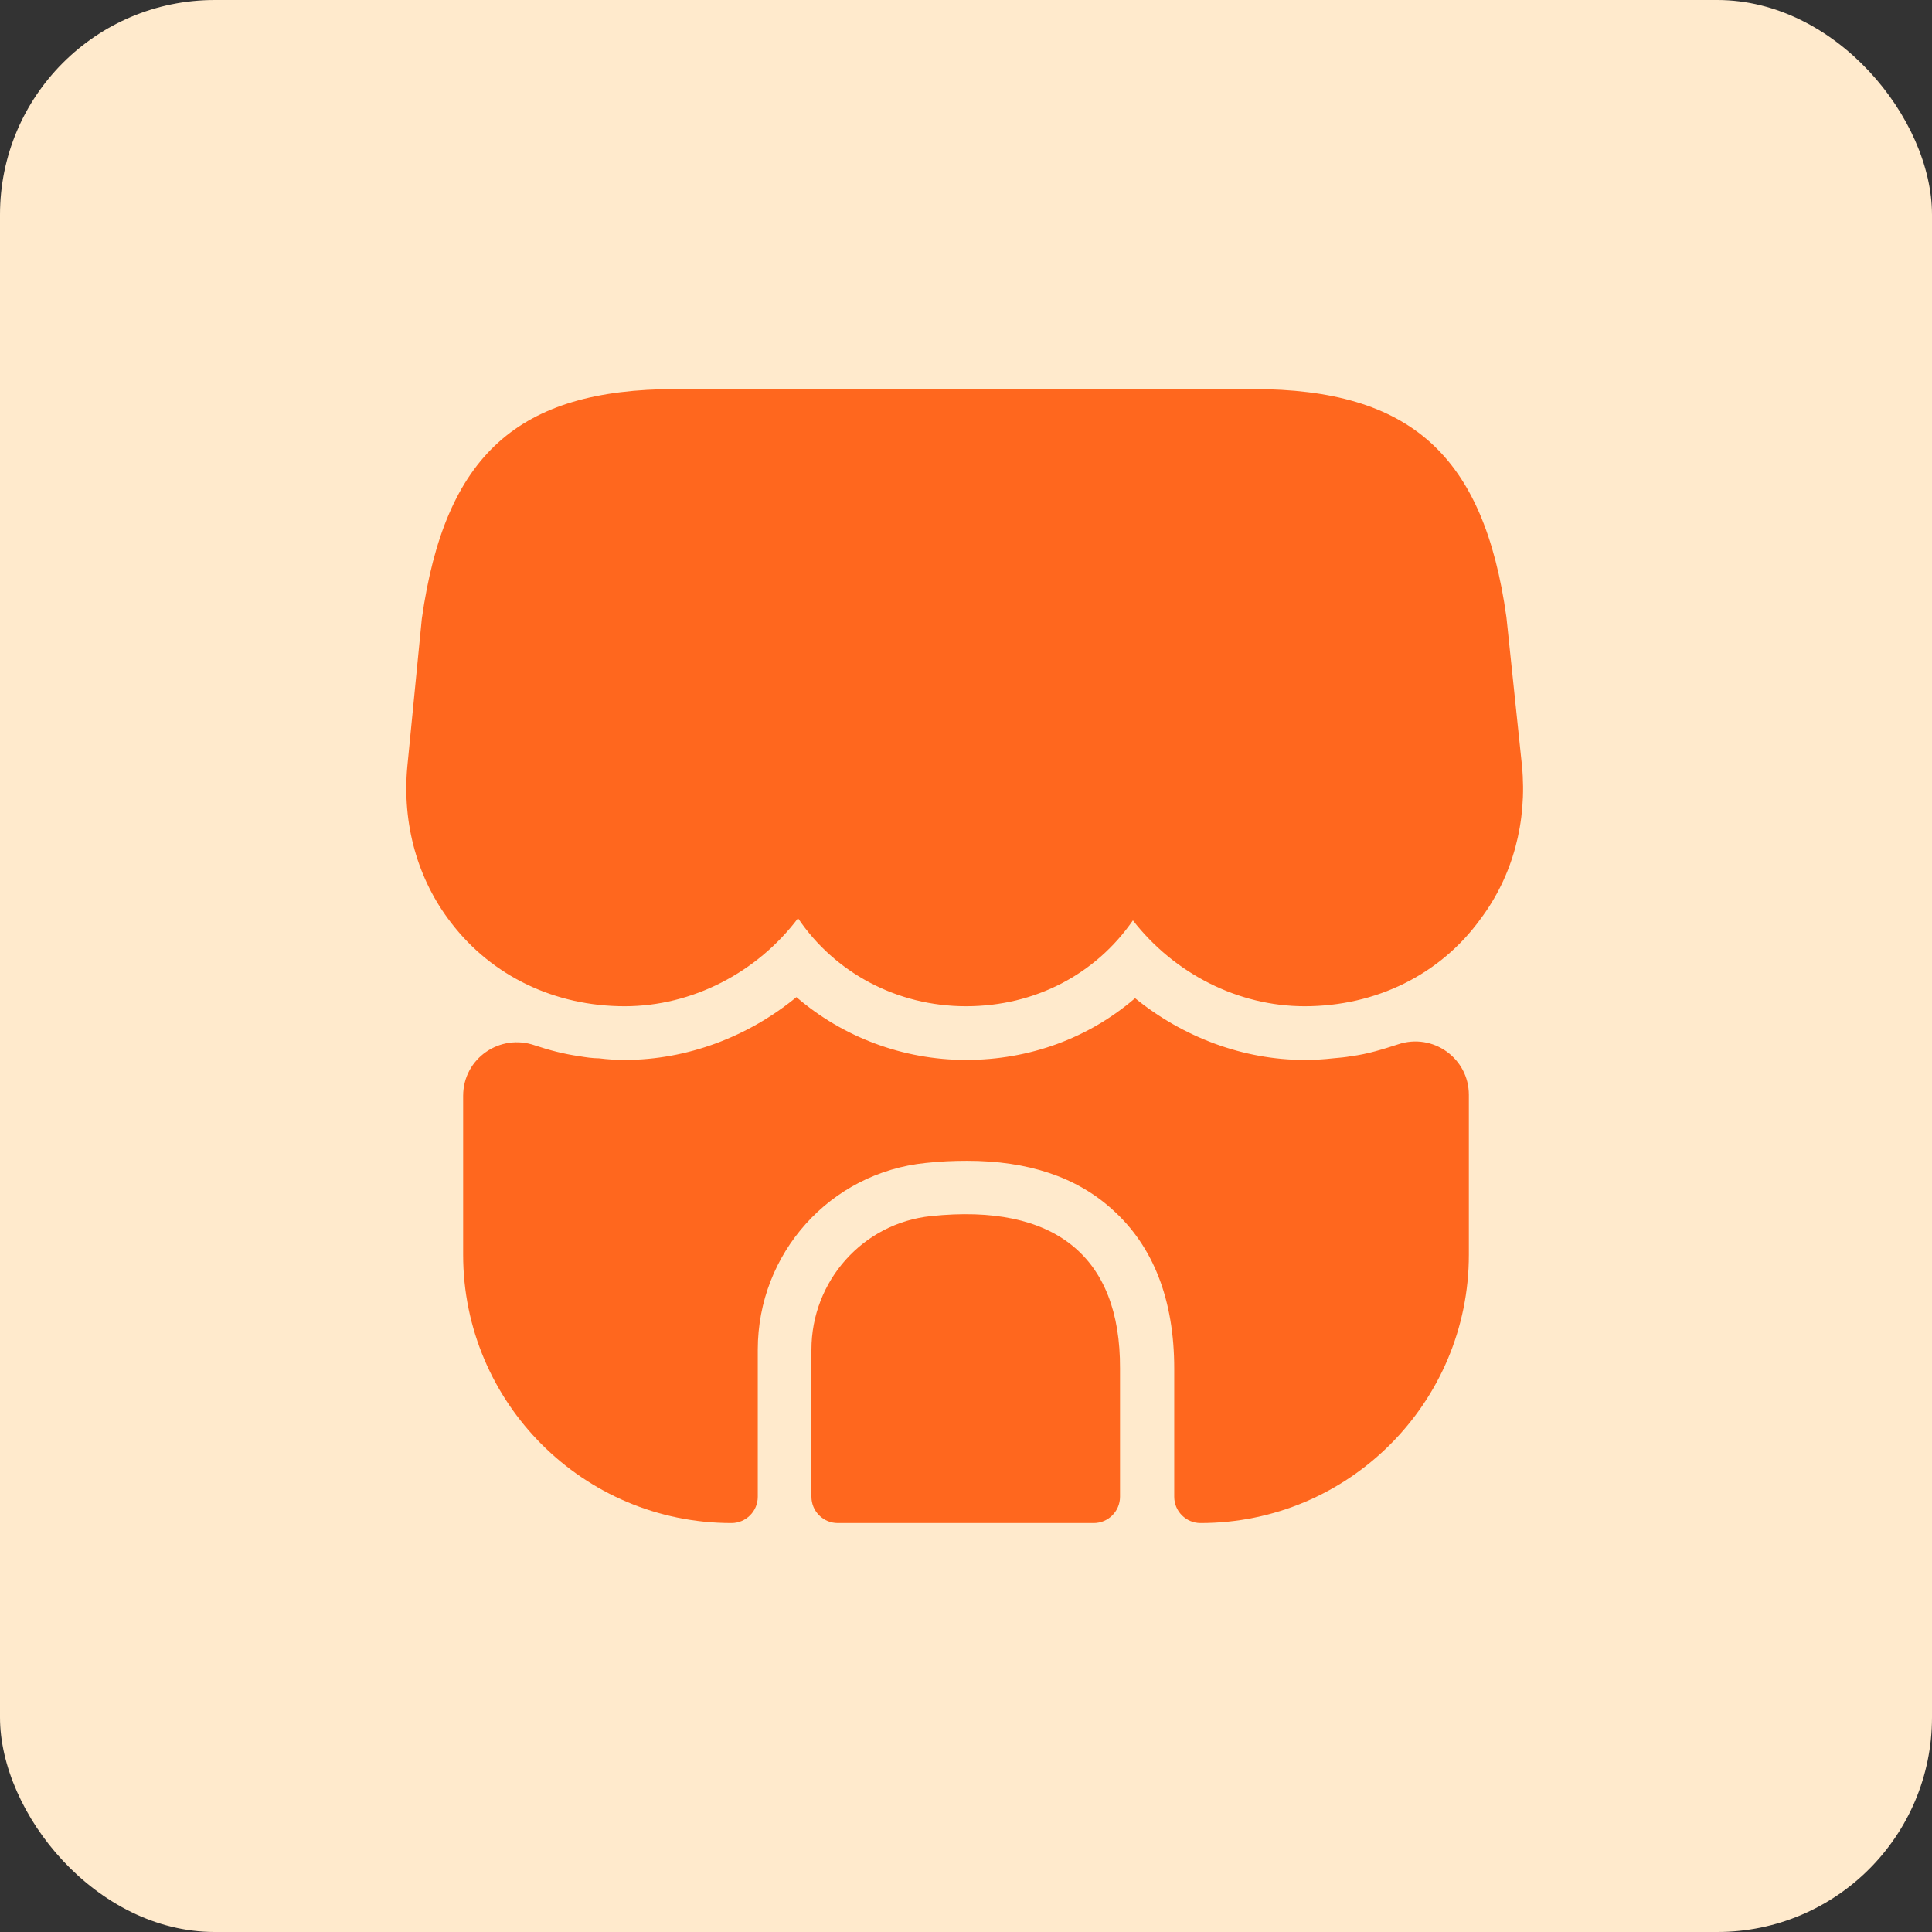 <svg xmlns="http://www.w3.org/2000/svg" width="36" height="36" viewBox="0 0 36 36" fill="none">
    <rect x="0" y="0" width="36" height="36" fill="#333333" stroke="none"/>
    <rect width="36" height="36" rx="4" fill="#FFEACC"/>
    <path d="M28.36 14.27L28.07 11.5C27.65 8.48 26.28 7.25 23.35 7.25H20.99H19.51H16.47H14.99H12.59C9.65 7.25 8.29 8.48 7.86 11.53L7.59 14.28C7.49 15.35 7.78 16.39 8.41 17.2C9.17 18.19 10.34 18.75 11.64 18.75C12.9 18.75 14.11 18.12 14.87 17.11C15.55 18.12 16.71 18.75 18 18.75C19.29 18.75 20.42 18.15 21.11 17.15C21.88 18.14 23.07 18.75 24.31 18.75C25.64 18.75 26.84 18.16 27.59 17.12C28.19 16.32 28.46 15.31 28.36 14.27Z" fill="#FF671E"/>
    <path d="M17.35 22.66C16.08 22.79 15.12 23.87 15.12 25.15V27.89C15.12 28.16 15.34 28.38 15.61 28.38H20.38C20.65 28.38 20.87 28.16 20.87 27.89V25.5C20.88 23.41 19.65 22.42 17.35 22.66Z" fill="#FF671E"/>
    <path d="M27.37 20.4V23.38C27.37 26.14 25.13 28.38 22.37 28.38C22.1 28.38 21.88 28.16 21.88 27.89V25.5C21.88 24.22 21.49 23.22 20.73 22.54C20.06 21.93 19.15 21.63 18.02 21.63C17.77 21.63 17.52 21.64 17.25 21.67C15.47 21.85 14.12 23.35 14.12 25.15V27.89C14.12 28.16 13.9 28.38 13.63 28.38C10.87 28.38 8.63 26.14 8.63 23.38V20.42C8.63 19.72 9.32 19.25 9.97 19.48C10.24 19.57 10.51 19.64 10.79 19.68C10.91 19.7 11.04 19.72 11.16 19.72C11.32 19.74 11.48 19.75 11.64 19.75C12.8 19.75 13.94 19.32 14.84 18.58C15.7 19.32 16.82 19.75 18 19.75C19.19 19.75 20.29 19.34 21.15 18.6C22.05 19.33 23.17 19.75 24.31 19.75C24.49 19.75 24.67 19.74 24.84 19.72C24.96 19.71 25.07 19.7 25.18 19.68C25.49 19.64 25.77 19.55 26.05 19.46C26.7 19.24 27.37 19.72 27.37 20.4Z" fill="#FF671E"/>
</svg>
